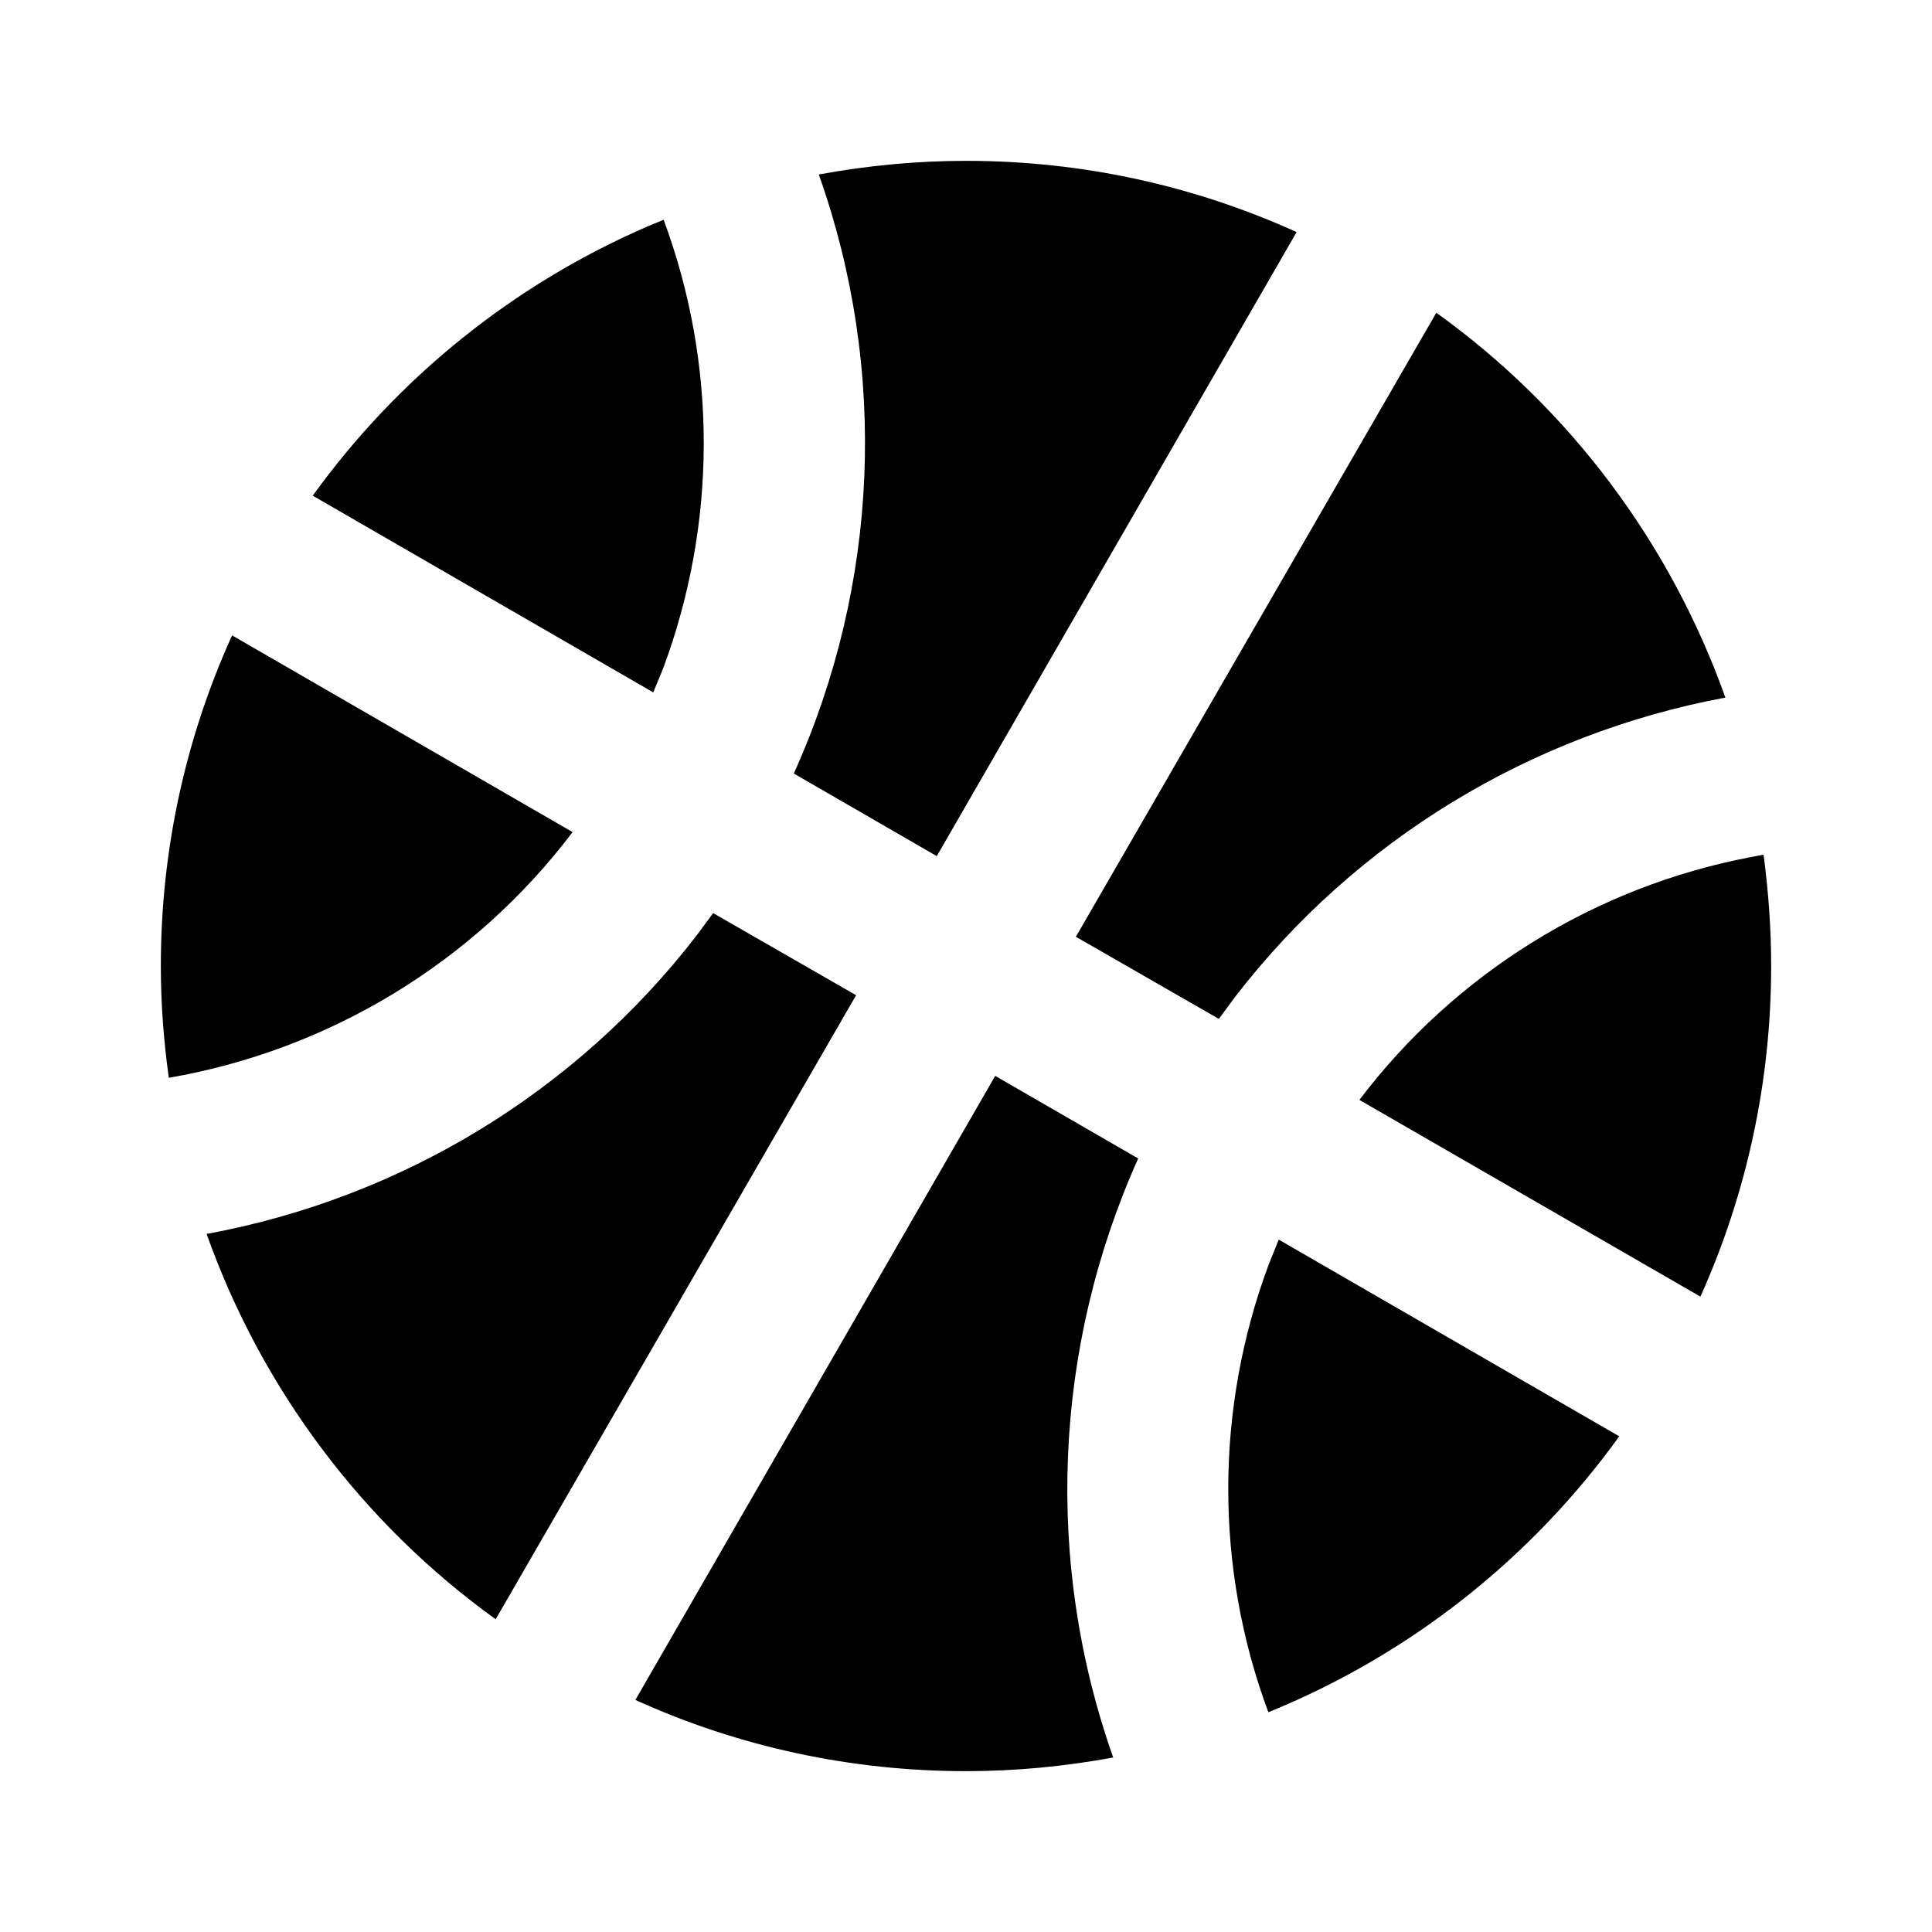 <?xml version="1.0" encoding="UTF-8"?>
<svg xmlns="http://www.w3.org/2000/svg" xmlns:xlink="http://www.w3.org/1999/xlink" width="16" height="16" viewBox="0 0 16 16" version="1.1">
<g id="surface1">
<path style=" stroke:none;fill-rule:nonzero;fill:rgb(0%,0%,0%);fill-opacity:1;" d="M 8.242 8.91 L 9.426 9.594 C 8.723 11.16 8.648 12.938 9.219 14.555 C 8.816 14.629 8.41 14.668 8 14.668 C 7.055 14.668 6.121 14.469 5.262 14.078 Z M 10.59 10.266 L 13.41 11.895 C 12.676 12.914 11.668 13.707 10.504 14.18 C 10.059 12.984 10.062 11.664 10.508 10.469 Z M 5.906 7.562 L 7.09 8.242 L 4.105 13.41 C 3.004 12.617 2.168 11.504 1.711 10.219 C 3.324 9.922 4.77 9.043 5.77 7.746 Z M 14.605 7.078 C 14.645 7.379 14.668 7.688 14.668 8 C 14.668 8.945 14.469 9.879 14.082 10.738 L 11.258 9.109 C 12.051 8.062 13.207 7.344 14.5 7.098 Z M 1.922 5.262 L 4.742 6.891 C 3.926 7.969 2.73 8.695 1.398 8.926 C 1.355 8.617 1.332 8.309 1.332 8 C 1.332 7.023 1.543 6.098 1.922 5.262 Z M 11.895 2.59 C 13 3.383 13.832 4.496 14.289 5.777 C 12.676 6.078 11.23 6.957 10.23 8.254 L 10.094 8.438 L 8.91 7.758 Z M 8 1.332 C 8.977 1.332 9.902 1.543 10.738 1.922 L 7.758 7.09 L 6.574 6.406 C 7.281 4.84 7.355 3.062 6.781 1.445 C 7.184 1.371 7.59 1.332 8 1.332 Z M 5.496 1.82 C 5.941 3.02 5.938 4.336 5.492 5.535 L 5.41 5.734 L 2.59 4.105 C 3.297 3.125 4.254 2.355 5.363 1.875 Z M 5.496 1.82 "/>
</g>
</svg>

